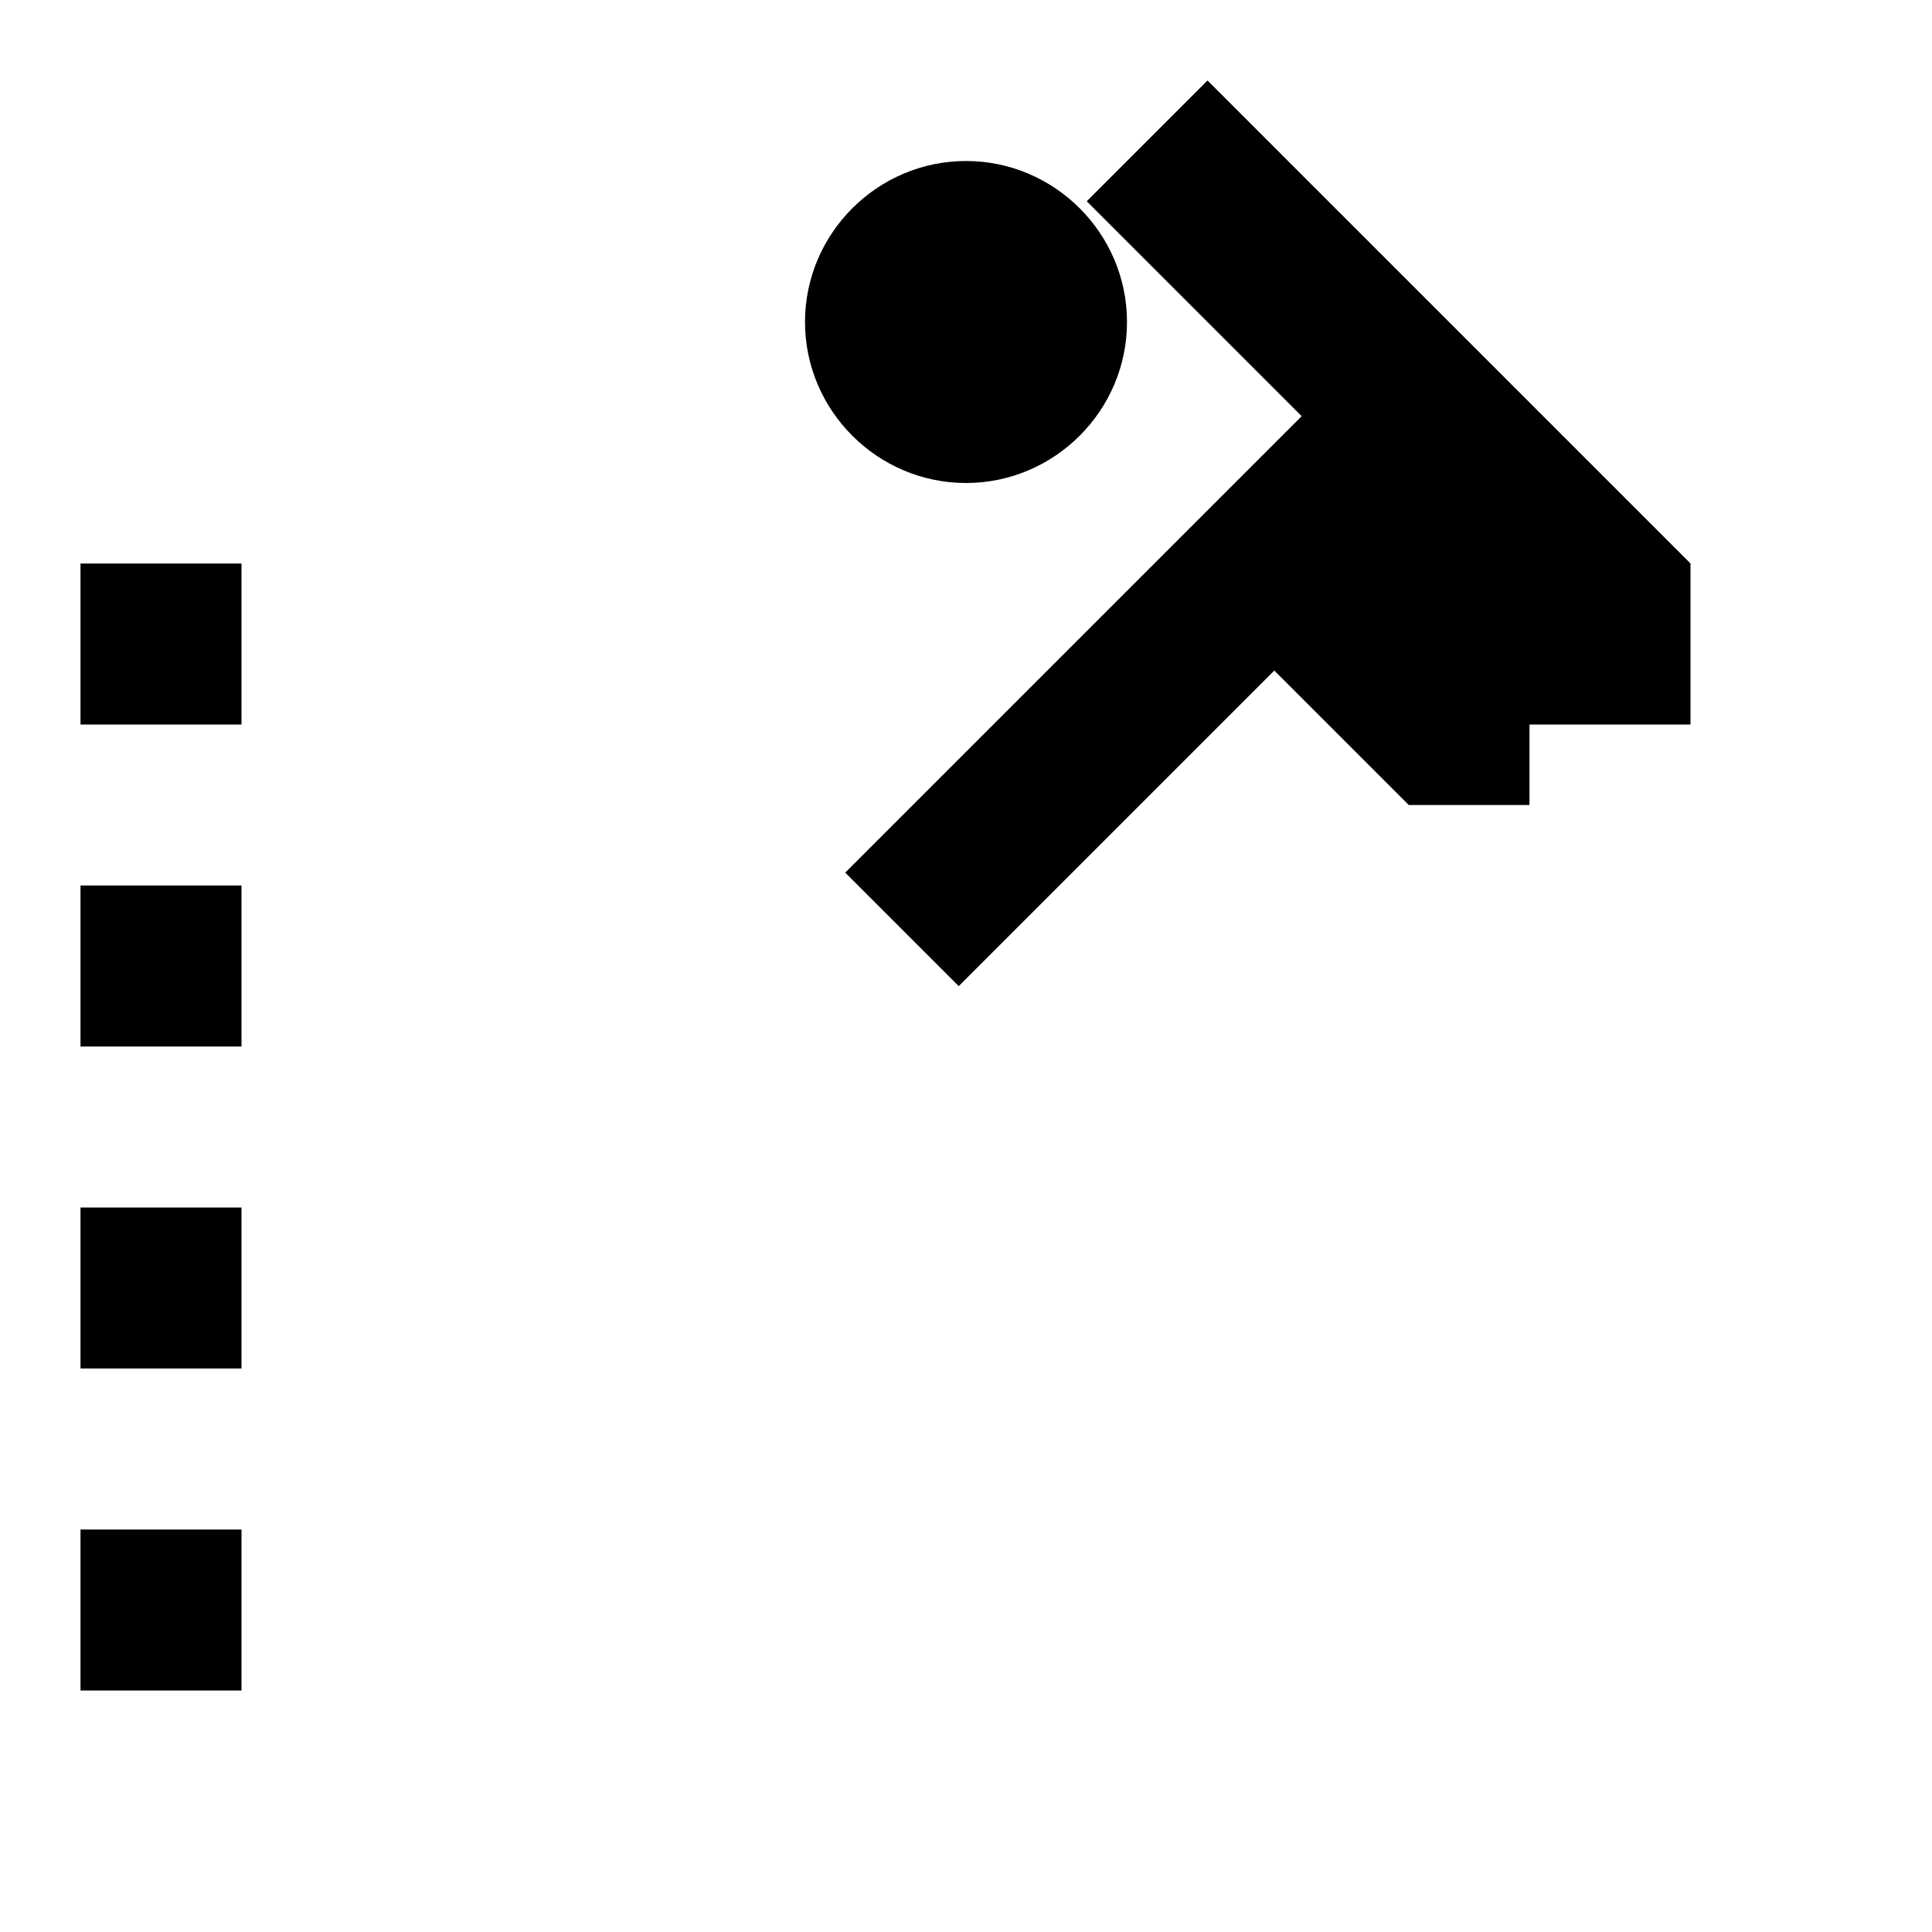 <svg width="24" height="24" viewBox="0 0 24 24" fill="none" xmlns="http://www.w3.org/2000/svg">
  <path d="M12 2C13.1 2 14 2.9 14 4C14 5.1 13.1 6 12 6C10.9 6 10 5.1 10 4C10 2.9 10.9 2 12 2ZM21 9V7L15 1L13.5 2.5L16.17 5.17L10.5 10.84L11.91 12.25L15.83 8.33L17.5 10H19V9H21ZM1 9H3V7H1V9ZM3 13H1V11H3V13ZM1 17H3V15H1V17ZM3 21H1V19H3V21Z" fill="currentColor"/>
</svg>